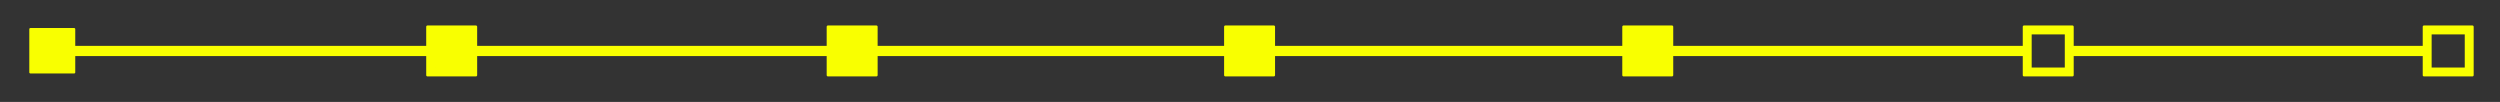 <?xml version="1.0" encoding="UTF-8" standalone="no"?>
<!-- Created with Inkscape (http://www.inkscape.org/) -->

<svg
   version="1.1"
   id="svg67722"
   width="490.667"
   height="20"
   viewBox="0 0 490.667 20"
   sodipodi:docname="7doc_banner_5th.svg"
   inkscape:version="1.2 (dc2aedaf03, 2022-05-15)"
   xmlns:inkscape="http://www.inkscape.org/namespaces/inkscape"
   xmlns:sodipodi="http://sodipodi.sourceforge.net/DTD/sodipodi-0.dtd"
   xmlns="http://www.w3.org/2000/svg"
   xmlns:svg="http://www.w3.org/2000/svg">
  <rect x="0" y="0" width="490.667" height="20" fill="#333333" stroke="none"/>
  <defs
     id="defs67726" />
  <sodipodi:namedview
     id="namedview67724"
     pagecolor="#ffffff"
     bordercolor="#000000"
     borderopacity="0.25"
     inkscape:showpageshadow="2"
     inkscape:pageopacity="0.0"
     inkscape:pagecheckerboard="0"
     inkscape:deskcolor="#d1d1d1"
     showgrid="false"
     inkscape:zoom="28.537742"
     inkscape:cx="324.62274"
     inkscape:cy="8.6902462"
     inkscape:window-width="1366"
     inkscape:window-height="705"
     inkscape:window-x="-8"
     inkscape:window-y="-8"
     inkscape:window-maximized="1"
     inkscape:current-layer="g67728" />
  <g
     inkscape:groupmode="layer"
     inkscape:label="Image"
     id="g67728">
    <path
       id="rect68350"
       style="fill:#f9ff00;fill-opacity:1;stroke-width:9.052"
       d="M 83.896,5 C 83.761,5 83.65,5.11 83.65,5.246 V 9 H 14.77 V 5.719 C 14.77,5.598 14.672,5.5 14.551,5.5 H 5.969 C 5.848,5.5 5.75,5.598 5.75,5.719 v 8.482 c 0,0.121 0.098,0.219 0.219,0.219 h 8.582 c 0.121,0 0.219,-0.098 0.219,-0.219 V 11 h 68.881 v 3.754 c 0,0.136 0.11,0.246 0.246,0.246 h 9.508 c 0.136,0 0.246,-0.11 0.246,-0.246 V 11 H 162.25 v 3.754 C 162.25,14.89 162.36,15 162.496,15 h 9.508 c 0.136,0 0.246,-0.11 0.246,-0.246 V 11 h 68 v 3.754 C 240.25,14.89 240.36,15 240.496,15 h 9.508 c 0.136,0 0.246,-0.11 0.246,-0.246 V 11 h 68.15 v 3.754 c 0,0.136 0.11,0.246 0.246,0.246 h 9.508 c 0.136,0 0.246,-0.11 0.246,-0.246 V 11 H 397 v 3.754 C 397,14.89 397.11,15 397.246,15 h 9.508 C 406.89,15 407,14.89 407,14.754 V 11 h 68.5 v 3.754 C 475.5,14.89 475.61,15 475.746,15 h 9.508 C 485.39,15 485.5,14.89 485.5,14.754 V 5.246 C 485.5,5.11 485.39,5 485.254,5 h -9.508 C 475.61,5 475.5,5.11 475.5,5.246 V 9 H 407 V 5.246 C 407,5.11 406.89,5 406.754,5 h -9.508 C 397.11,5 397,5.11 397,5.246 V 9 H 328.4 V 5.246 C 328.4,5.11 328.29,5 328.154,5 h -9.508 c -0.136,0 -0.246,0.11 -0.246,0.246 V 9 H 250.25 V 5.246 C 250.25,5.11 250.14,5 250.004,5 h -9.508 C 240.36,5 240.25,5.11 240.25,5.246 V 9 h -68 V 5.246 C 172.25,5.11 172.14,5 172.004,5 h -9.508 C 162.36,5 162.25,5.11 162.25,5.246 V 9 H 93.65 V 5.246 C 93.65,5.11 93.54,5 93.404,5 Z m 1.504,1.75 h 6.5 v 6.5 h -6.5 z M 164,6.75 h 6.5 v 6.5 H 164 Z m 78,0 h 6.5 v 6.5 H 242 Z m 78.15,0 h 6.5 v 6.5 h -6.5 z m 78.6,0 h 6.5 v 6.5 h -6.5 z m 78.5,0 h 6.5 v 6.5 h -6.5 z" />
    <path
       style="fill:#f9ff00;fill-opacity:1;stroke-width:0.099"
       d="M 85.434,10.01 V 6.839 h 3.221 3.221 v 3.172 3.172 h -3.221 -3.221 z"
       id="path73962" />
    <path
       style="fill:#f9ff00;fill-opacity:1"
       id="path74015"
       d="m 86.101,9.204 c -0.019,0.05 -0.026,0.104 -0.043,0.154 -0.019,0.059 -0.077,0.183 -0.099,0.238 -0.058,0.141 -0.06,0.153 -0.111,0.298 -0.048,0.126 -0.09,0.254 -0.13,0.382 -0.017,0.053 -0.044,0.13 -0.053,0.186 -0.005,0.031 -0.005,0.064 -0.008,0.095 -5.63e-4,0.1 -0.024,0.198 -0.033,0.297 -0.007,0.08 0.006,0.017 -0.007,0.072 -0.009,0.022 -0.002,0.046 -0.008,0.069 -0.024,0.097 -0.116,0.171 -0.185,0.235 -0.106,0.085 -0.228,0.146 -0.348,0.207 -0.026,0.013 -0.055,0.023 -0.078,0.04 -0.03,0.022 -0.054,0.052 -0.08,0.079 -0.117,0.154 -0.206,0.328 -0.285,0.503 -0.036,0.09 -0.064,0.189 -0.068,0.287 -0.002,0.044 0.008,0.101 0.014,0.145 0.289,1.273 0.007,0.114 3.215,1.923 0.004,0.003 0.14,-0.016 0.143,-0.017 0.047,-0.005 0.104,-0.006 0.151,-0.008 0.131,0.004 0.26,0.01 0.39,-0.005 0.049,-0.006 0.099,0.003 0.148,-0.002 0.027,-0.003 0.052,-0.012 0.079,-0.015 0.033,-0.004 0.068,-8.71e-4 0.101,-0.005 0.086,-0.011 0.17,-0.033 0.256,-0.049 0.369,-0.072 0.725,-0.191 1.089,-0.283 0.378,-0.096 -0.014,0.007 0.342,-0.095 0.047,-0.014 0.096,-0.023 0.142,-0.038 0.111,-0.035 0.218,-0.087 0.326,-0.133 0.133,-0.074 0.251,-0.17 0.381,-0.249 0.269,-0.165 -0.052,0.047 0.218,-0.134 0.118,-0.087 0.239,-0.172 0.344,-0.275 0.075,-0.073 0.16,-0.177 0.231,-0.254 0.038,-0.041 0.079,-0.081 0.118,-0.122 0,0 -2.955,-1.792 -2.955,-1.792 v 0 c -0.033,0.039 -0.063,0.08 -0.098,0.116 -0.17,0.173 -0.386,0.298 -0.595,0.417 -0.038,0.021 -0.075,0.041 -0.113,0.062 -0.035,0.021 -0.07,0.044 -0.106,0.064 -0.134,0.074 -0.277,0.128 -0.413,0.199 -0.182,0.106 0.032,-0.017 -0.174,0.094 -0.149,0.08 -0.291,0.173 -0.456,0.221 -0.055,0.019 -0.109,0.041 -0.165,0.057 -0.144,0.041 -0.247,0.056 -0.396,0.078 -0.099,0.014 -0.268,0.036 -0.369,0.041 -0.058,0.003 -0.117,0.002 -0.175,0.003 -0.338,-0.011 0.01,0.004 -0.312,-0.02 -0.038,-0.003 -0.077,-0.002 -0.115,-0.005 -0.04,-0.003 -0.08,-0.011 -0.12,-0.014 -0.05,-0.004 -0.1,0.004 -0.15,-2.53e-4 -0.125,-0.01 -0.25,-0.008 -0.375,-0.011 -0.071,-0.011 -0.139,-0.02 -0.201,-0.06 -0.017,-0.011 -0.062,-0.048 -0.045,-0.038 3.126,1.812 4.255,1.517 3.043,1.82 -0.011,-0.002 -0.105,-0.021 -0.113,-0.028 -0.032,-0.027 -0.006,-0.093 -0.014,-0.127 0.012,-0.13 0.05,-0.26 0.156,-0.345 0.15,-0.112 0.299,-0.227 0.444,-0.345 0.133,-0.099 0.319,-0.244 0.402,-0.391 0.012,-0.021 0.017,-0.045 0.026,-0.068 0.007,-0.041 0.02,-0.102 0.019,-0.145 -0.002,-0.095 -0.037,-0.203 -0.024,-0.301 0.006,-0.21 -0.025,-0.419 0.043,-0.624 0.051,-0.129 0.091,-0.215 0.187,-0.318 0.023,-0.025 0.046,-0.051 0.074,-0.069 0.037,-0.024 0.087,-0.021 0.124,-0.046 0,0 -3.182,-1.95 -3.182,-1.95 z" />
    <path
       style="fill:#f9ff00;fill-opacity:1"
       id="path74017"
       d="m 92.069,14.363 c 0.025,-0.059 0.047,-0.119 0.075,-0.177 0.029,-0.059 0.067,-0.114 0.095,-0.174 0.034,-0.074 0.189,-0.474 0.214,-0.534 0.097,-0.234 0.135,-0.31 0.24,-0.535 0.069,-0.22 0.173,-0.424 0.243,-0.643 0.016,-0.051 0.034,-0.101 0.044,-0.153 0.025,-0.123 0.017,-0.181 0.014,-0.305 -0.046,-0.283 -0.066,-0.568 -0.056,-0.855 0.022,-0.248 -0.006,-0.495 -0.045,-0.74 -0.004,-0.059 -0.005,-0.118 -0.011,-0.177 -0.023,-0.229 -0.039,-0.216 -0.047,-0.452 -0.002,-0.073 0.002,-0.146 0.004,-0.219 0.016,-0.657 -0.001,0.233 0.01,-0.417 0.027,-0.274 0.059,-0.546 0.095,-0.819 1.82e-4,-0.169 0.018,-0.338 0.029,-0.507 -0.002,-0.096 -0.003,-0.049 0.002,-0.141 0,0 -3.243,-1.653 -3.243,-1.653 v 0 c 0.005,0.095 0.004,0.047 0.002,0.143 0.011,0.179 0.029,0.357 0.029,0.537 0.035,0.305 0.067,0.61 0.094,0.915 0.011,0.669 -0.005,-0.255 0.01,0.428 0.002,0.074 0.006,0.148 0.003,0.222 -0.009,0.238 -0.022,0.18 -0.048,0.404 -0.006,0.055 -0.008,0.111 -0.011,0.166 -0.044,0.24 -0.064,0.482 -0.024,0.724 0.036,0.293 0.067,0.586 0.083,0.88 0.052,0.364 0.116,0.732 -1.96e-4,1.092 -0.026,0.085 -0.044,0.172 -0.077,0.255 -0.101,0.257 -0.237,0.447 -0.476,0.591 -0.049,0.029 -0.099,0.064 -0.156,0.07 -0.043,0.005 -0.083,-0.024 -0.125,-0.037 0,0 3.03,2.111 3.03,2.111 z" />
    <path
       style="fill:#f9ff00;fill-opacity:1"
       id="path74019"
       d="m 90.219,5.274 c -0.015,0.043 -0.021,0.09 -0.046,0.128 -0.034,0.051 -0.082,0.092 -0.127,0.134 -0.105,0.101 -0.259,0.234 -0.382,0.309 -0.166,0.1 -0.302,0.142 -0.481,0.208 -0.282,0.083 -0.565,0.171 -0.859,0.186 -0.146,0.003 -0.291,-0.011 -0.436,-0.019 -0.069,-0.005 -0.137,-0.02 -0.205,-0.026 -0.024,-0.002 -0.123,-0.003 -0.147,-0.008 -0.021,-0.005 -0.039,-0.016 -0.059,-0.024 -0.068,-0.016 -0.132,-0.052 -0.202,-0.063 -0.079,-0.013 -0.168,-0.005 -0.248,-0.005 -0.199,0.003 -0.397,0.001 -0.596,0.005 -0.134,-0.007 -0.268,-0.002 -0.402,0.004 -0.037,0.002 -0.074,-6.656e-4 -0.11,0.003 -0.041,0.004 -0.081,0.013 -0.122,0.02 -0.125,0.027 -0.248,0.06 -0.373,0.087 -0.052,0.011 -0.163,0.027 -0.215,0.047 -0.034,0.013 -0.065,0.035 -0.098,0.052 -0.091,0.072 -0.192,0.136 -0.271,0.223 -0.085,0.093 -0.143,0.208 -0.206,0.316 -0.087,0.136 -0.173,0.274 -0.236,0.423 -0.015,0.036 -0.035,0.071 -0.044,0.109 -0.012,0.048 -0.013,0.098 -0.019,0.147 -0.002,0.054 -0.003,0.109 -0.006,0.163 -0.008,0.124 -0.02,0.175 -0.023,0.299 -0.001,0.055 0.003,0.109 0.003,0.164 0.003,0.558 -0.007,-0.227 5.35e-4,0.291 0.029,0.246 0.105,0.483 0.152,0.726 0.022,0.112 0.045,0.267 0.062,0.381 0.033,0.167 0.052,0.336 0.078,0.503 0.007,0.047 0.018,0.094 0.024,0.142 0.01,0.076 0.013,0.152 0.02,0.228 0.008,0.172 0.018,0.344 0.019,0.515 0.008,0.13 0.014,0.267 -0.016,0.395 -0.008,0.032 -0.019,0.064 -0.028,0.096 0,0 3.339,1.555 3.339,1.555 v 0 c -0.021,0.002 -0.046,0.02 -0.062,0.006 -0.017,-0.016 -0.006,-0.047 -0.008,-0.07 -0.012,-0.116 -0.02,-0.232 -0.008,-0.348 -0.005,-0.2 -0.007,-0.4 -0.058,-0.595 -0.071,-0.317 -0.182,-0.623 -0.246,-0.942 -0.03,-0.138 -0.056,-0.241 -0.076,-0.38 -0.032,-0.215 -0.034,-0.432 -0.062,-0.647 -0.006,-0.042 -0.034,-0.237 -0.036,-0.279 -0.002,-0.047 0.002,-0.094 0.003,-0.141 0.004,-0.132 0.002,-0.267 0.043,-0.394 0.01,-0.031 0.02,-0.062 0.03,-0.092 0.007,-0.03 0.013,-0.06 0.022,-0.09 0.043,-0.133 0.116,-0.255 0.188,-0.374 0.108,-0.141 0.23,-0.283 0.407,-0.334 0.083,-0.021 0.161,-0.054 0.243,-0.076 0.111,-0.031 0.227,-0.043 0.342,-0.041 0.212,0.006 0.425,0.018 0.637,0.01 0.2,0.006 0.401,0.006 0.598,0.041 0.155,0.033 0.303,0.097 0.463,0.105 0.155,-5.078e-4 0.308,0.022 0.463,0.021 0.044,-0.003 0.088,-0.003 0.131,-0.008 0.105,-0.013 0.208,-0.044 0.309,-0.073 0.241,-0.108 0.449,-0.269 0.665,-0.419 0.146,-0.105 0.246,-0.185 0.409,-0.27 0.09,-0.047 0.184,-0.084 0.277,-0.124 0.053,-0.023 0.388,-0.162 0.463,-0.181 0.068,-0.017 0.138,-0.019 0.208,-0.029 0,0 -3.086,-1.985 -3.086,-1.985 z" />
    <path
       style="fill:#f9ff00;fill-opacity:1"
       id="path74756"
       d="m 167.304,5.971 c 0.012,0.008 0.03,0.01 0.036,0.024 0.011,0.026 0.009,0.056 0.008,0.084 -0.001,0.157 -0.084,0.31 -0.149,0.449 -0.062,0.101 -0.117,0.208 -0.183,0.306 -0.018,0.027 -0.04,0.052 -0.059,0.079 -0.044,0.06 -0.076,0.108 -0.118,0.169 -0.096,0.138 -0.224,0.252 -0.369,0.336 -0.124,0.075 -0.271,0.082 -0.412,0.071 -0.025,-0.013 -0.048,-0.027 -0.074,-0.038 -0.148,-0.061 -0.053,-1.864e-4 -0.193,-0.087 -0.033,-0.02 -0.129,-0.083 -0.095,-0.064 3.35,1.904 3.924,2.214 2.858,1.636 -0.061,-0.043 -0.123,-0.089 -0.189,-0.123 -0.017,-0.009 -0.035,-0.013 -0.052,-0.021 -0.033,-0.016 -0.053,-0.031 -0.083,-0.051 -0.012,-0.009 -0.034,-0.012 -0.037,-0.027 -0.006,-0.028 3.6e-4,-0.06 0.013,-0.086 0.078,-0.168 0.265,-0.237 0.424,-0.296 0.034,-0.014 0.073,-0.02 0.103,-0.042 1.009,-0.753 -3.048,-2 -3.098,-2.027 -0.034,-0.019 -0.043,0.064 -0.071,0.091 -0.077,0.075 -0.183,0.13 -0.273,0.185 -0.221,0.097 -0.452,0.165 -0.65,0.308 -0.101,0.073 -0.119,0.1 -0.202,0.187 -0.024,0.042 -0.059,0.078 -0.072,0.125 -0.018,0.064 -0.072,0.162 -0.016,0.198 1.035,0.654 2.116,1.236 3.196,1.812 0.044,0.024 0.1,-0.015 0.148,-0.027 0.162,-0.04 0.235,-0.074 0.395,-0.136 0.221,-0.076 0.443,-0.149 0.666,-0.221 0.087,-0.028 0.248,-0.074 0.33,-0.124 0.043,-0.026 0.078,-0.064 0.117,-0.096 0.03,-0.036 0.069,-0.066 0.091,-0.107 0.067,-0.126 0.069,-0.22 0.013,-0.355 -0.019,-0.047 -0.048,-0.096 -0.091,-0.122 -3.061,-1.815 -1.946,-1.707 -3.314,-1.809 -0.139,0.002 -0.277,4.44e-5 -0.415,0.018 -0.08,0.01 -0.158,0.029 -0.237,0.044 -0.082,0.015 -0.165,0.024 -0.246,0.044 -0.147,0.035 -0.314,0.1 -0.456,0.152 -0.27,0.14 -0.584,0.294 -0.638,0.631 -0.009,0.053 4.1e-4,0.106 6.1e-4,0.16 0.015,0.046 0.025,0.095 0.046,0.139 0.017,0.036 0.032,0.08 0.066,0.1 1.049,0.608 2.097,1.217 3.172,1.777 0.043,0.023 0.095,-0.028 0.138,-0.051 0.12,-0.065 0.152,-0.115 0.242,-0.213 0.11,-0.13 0.162,-0.278 0.106,-0.447 -0.014,-0.043 -0.032,-0.092 -0.071,-0.115 -3.15,-1.831 -2.047,-2.203 -3.338,-1.713 -0.054,0.017 -0.111,0.027 -0.163,0.051 -0.231,0.107 -0.457,0.328 -0.584,0.546 -0.033,0.056 -0.056,0.117 -0.084,0.175 -0.011,0.073 -0.036,0.145 -0.035,0.218 0.002,0.144 0.064,0.395 0.198,0.48 0.992,0.629 2.006,1.223 3.038,1.785 0.093,0.05 0.209,0.026 0.314,0.039 0.119,0.014 0.237,0.027 0.356,0.041 0.383,0.01 0.793,0.038 1.148,-0.133 0.056,-0.027 0.111,-0.056 0.158,-0.096 0.043,-0.036 0.072,-0.085 0.109,-0.127 0.273,-1.406 0.123,-0.28 -3.097,-2.118 -0.041,-0.024 -0.094,0.019 -0.138,0.038 -0.062,0.027 -0.119,0.064 -0.177,0.099 -0.147,0.089 -0.262,0.173 -0.403,0.272 -0.201,0.138 -0.388,0.302 -0.507,0.518 -0.102,0.184 -0.154,0.395 -0.201,0.598 0.002,0.066 -6.9e-4,0.131 0.006,0.197 0.144,1.384 2.56,1.878 3.261,2.223 0.074,0.036 0.11,-0.123 0.165,-0.184 0.035,-0.185 0.096,-0.364 0.14,-0.547 0.045,-0.192 0.08,-0.398 0.117,-0.591 0.076,-0.391 0.033,-0.128 0.087,-0.498 0.025,-0.267 0.043,-0.558 -0.06,-0.813 -0.013,-0.031 -0.031,-0.06 -0.046,-0.09 -1.073,-0.566 -2.125,-1.175 -3.22,-1.698 -0.05,-0.024 -0.094,0.06 -0.139,0.093 -0.047,0.034 -0.09,0.071 -0.136,0.107 -0.127,0.099 -0.256,0.196 -0.382,0.297 -0.024,0.026 -0.181,0.198 -0.204,0.23 -0.03,0.043 -0.05,0.091 -0.076,0.137 -0.044,0.08 -0.096,0.156 -0.134,0.24 -0.02,0.044 -0.033,0.091 -0.049,0.136 -0.029,0.185 -0.111,0.353 -0.181,0.525 -0.042,0.104 -0.044,0.118 -0.075,0.225 -0.018,0.138 -0.027,0.279 -0.049,0.417 -0.021,0.135 -0.061,0.268 -0.091,0.401 -0.051,0.173 -0.086,0.35 -0.089,0.53 0.002,0.03 0.005,0.061 0.006,0.091 2.7e-4,0.014 -0.005,0.148 -0.005,0.164 -5.5e-4,0.086 0.005,0.171 0.005,0.257 0.006,0.182 -5.3e-4,0.363 0.009,0.544 -0.011,0.093 3.5e-4,0.186 8.9e-4,0.278 4.7e-4,0.081 -0.012,0.162 -0.018,0.242 -0.014,0.127 -0.008,0.256 -0.015,0.384 -0.012,0.094 -0.011,0.189 -0.015,0.283 0.003,0.033 -0.008,0.065 -0.008,0.098 -1e-5,0.018 0.01,0.073 0.012,0.093 0.003,0.039 0.004,0.078 0.008,0.117 0.015,0.056 0.006,0.03 0.026,0.078 0,0 3.349,1.566 3.349,1.566 v 0 c -0.017,-0.056 -0.007,-0.03 -0.031,-0.079 -0.057,-0.053 -0.03,-0.067 -0.051,-0.13 -0.023,-0.07 -0.012,0.037 -0.016,-0.067 -0.004,-0.1 -0.003,-0.199 -0.015,-0.298 -0.007,-0.133 -0.001,-0.266 -0.015,-0.399 -0.006,-0.086 -0.018,-0.174 -0.018,-0.26 5.4e-4,-0.092 0.012,-0.185 8.2e-4,-0.278 0.01,-0.179 0.002,-0.357 0.008,-0.536 -3.2e-4,-0.084 0.005,-0.168 0.004,-0.252 -2.3e-4,-0.023 -0.005,-0.143 -0.005,-0.166 7.9e-4,-0.027 0.005,-0.054 0.007,-0.081 0.002,-0.179 -0.018,-0.357 -0.018,-0.536 0.004,-0.073 0.01,-0.189 0.019,-0.26 0.023,-0.178 0.085,-0.346 0.139,-0.517 0.034,-0.247 0.088,-0.493 0.19,-0.722 0.047,-0.109 0.084,-0.226 0.143,-0.329 0.019,-0.034 0.043,-0.064 0.065,-0.096 0.087,-0.129 0.034,-0.065 0.149,-0.18 0.1,-0.094 0.198,-0.188 0.328,-0.239 0.04,-0.016 0.083,-0.029 0.126,-0.032 0.038,-0.002 0.075,0.011 0.112,0.017 -0.999,-0.566 -1.999,-1.131 -2.998,-1.697 0.097,0.012 0.142,0.005 0.226,0.067 0.194,0.143 0.241,0.413 0.285,0.631 0.03,0.365 0.05,0.647 -0.139,0.98 -0.036,0.063 -0.07,0.13 -0.125,0.177 -0.037,0.031 -0.091,0.03 -0.137,0.045 -0.236,-1.212 -0.042,-0.111 2.964,1.68 0.036,0.022 -0.08,-0.029 -0.115,-0.053 -0.114,-0.08 -0.181,-0.209 -0.231,-0.335 -0.017,-0.138 -0.034,-0.181 -0.004,-0.323 0.036,-0.171 0.137,-0.332 0.265,-0.45 0.05,-0.045 0.107,-0.081 0.161,-0.121 0.222,-0.091 0.365,-0.168 0.604,-0.056 0.048,0.022 0.172,0.121 0.127,0.094 -3.021,-1.825 -3.914,-1.145 -2.846,-1.893 0.049,0.023 0.089,0.021 0.026,0.093 -0.027,0.03 -0.063,0.052 -0.099,0.071 -0.199,0.109 -0.417,0.122 -0.64,0.102 -0.111,-0.024 -0.226,-0.036 -0.334,-0.071 -0.123,-0.041 -0.466,-0.226 -0.356,-0.157 0.83,0.516 1.679,1 2.518,1.501 0.047,0.028 -0.1,-0.046 -0.142,-0.082 -0.033,-0.028 -0.059,-0.065 -0.075,-0.104 -0.014,-0.035 -0.009,-0.076 -0.013,-0.114 0.035,-0.105 0.039,-0.151 0.113,-0.237 0.135,-0.158 0.329,-0.195 0.527,-0.184 1.198,0.483 -0.071,-0.021 -2.803,-1.649 -0.026,-0.015 0.06,0.008 0.09,0.006 0.028,-0.002 0.055,-0.011 0.083,-0.018 0.021,-0.005 0.042,-0.023 0.064,-0.018 0.011,0.003 -0.001,0.022 -0.002,0.034 -0.038,0.019 -0.034,0.026 -0.084,1.211e-4 -0.025,-0.012 -0.092,-0.06 -0.068,-0.047 1.9,1.089 4.151,1.958 2.782,1.681 -0.035,-0.015 -0.102,-0.032 -0.114,-0.081 -0.021,-0.085 0.107,-0.218 0.16,-0.262 0.04,-0.033 0.086,-0.057 0.13,-0.086 0.059,-0.024 0.116,-0.052 0.176,-0.071 0.372,-0.114 0.734,-0.096 1.102,0.022 1.198,0.552 0.028,0.02 -2.673,-1.587 -0.028,-0.017 0.062,0.028 0.095,0.028 0.003,-8.2e-6 0.119,-0.048 0.143,-0.035 0.012,0.007 0.004,0.028 0.006,0.042 -0.195,0.25 -0.503,0.356 -0.805,0.411 -0.203,0.004 -0.257,0.02 -0.451,-0.029 -0.058,-0.015 -0.22,-0.093 -0.169,-0.062 0.979,0.591 1.995,1.123 2.956,1.744 0.041,0.027 -0.068,0.072 -0.111,0.095 -0.016,0.009 -0.037,-0.003 -0.056,-0.005 0.004,-0.019 0.003,-0.04 0.012,-0.058 0.085,-0.169 0.39,-0.298 0.55,-0.371 0.13,-0.031 0.263,-0.071 0.398,-0.071 0.049,1.242e-4 0.186,0.049 0.145,0.022 -1.028,-0.657 -2.101,-1.244 -3.116,-1.922 -0.04,-0.026 0.071,-0.07 0.116,-0.083 0.017,-0.005 -0.003,0.034 -0.004,0.051 -0.022,0.028 -0.042,0.058 -0.067,0.083 -0.082,0.081 -0.178,0.147 -0.263,0.226 -0.044,0.04 -0.084,0.084 -0.126,0.126 -0.182,0.183 -0.109,0.086 -0.229,0.299 -0.005,0.102 -0.012,0.209 0.048,0.299 0.051,0.078 0.155,0.136 0.232,0.182 1.04,0.811 0.196,0.16 3.234,1.87 0.035,0.02 0.077,0.026 0.117,0.036 0.128,0.033 0.258,0.053 0.39,0.038 0.21,-0.033 0.38,-0.087 0.546,-0.226 0.027,-0.022 0.057,-0.042 0.082,-0.066 0.043,-0.04 0.074,-0.09 0.11,-0.136 0.068,-0.086 0.132,-0.174 0.195,-0.264 0.045,-0.062 0.088,-0.119 0.127,-0.185 0.084,-0.14 0.145,-0.291 0.217,-0.438 0.043,-0.079 0.087,-0.157 0.13,-0.236 0.02,-0.037 0.036,-0.077 0.059,-0.113 0.056,-0.09 0.132,-0.167 0.195,-0.251 0,0 -3.33,-1.697 -3.33,-1.697 z" />
    <path
       style="fill:#f9ff00;fill-opacity:1"
       id="path74758"
       d="m 165.011,10.721 c 0.015,0.027 0.036,0.051 0.047,0.08 0.011,0.031 0.013,0.065 0.018,0.098 0.009,0.059 0.022,0.178 0.025,0.236 0.002,0.038 -0.003,0.076 -9.7e-4,0.114 0.002,0.041 0.01,0.081 0.015,0.122 0.037,0.144 0.03,0.293 0.045,0.44 0.005,0.052 0.016,0.103 0.022,0.154 0.002,0.025 0.001,0.05 0.005,0.074 0.01,0.064 0.032,0.134 0.047,0.197 0.021,0.09 0.039,0.182 0.059,0.272 0.008,0.035 0.018,0.069 0.023,0.104 0.005,0.035 0.003,0.07 0.005,0.104 0.004,0.07 0.013,0.145 0.012,0.215 -8.7e-4,0.069 -0.009,0.122 -0.018,0.189 -0.008,0.066 -0.024,0.131 -0.033,0.197 -0.191,1.353 3.378,0.342 3.715,0.362 0.01,-0.187 -0.041,-0.372 -0.04,-0.559 0.001,-0.237 0.039,-0.422 0.081,-0.657 0.08,-0.445 0.052,-0.305 0.17,-0.736 0.062,-0.362 0.122,-0.723 0.217,-1.077 0.027,-0.103 0.062,-0.203 0.088,-0.306 0.024,-0.097 0.039,-0.195 0.062,-0.293 0.021,-0.09 0.045,-0.18 0.067,-0.27 0.101,-0.315 0.128,-0.654 0.27,-0.957 0.016,-0.033 0.037,-0.064 0.055,-0.096 1.091,0.693 0.161,0.08 -3.488,0.169 -0.035,8.619e-4 0.068,-0.039 0.102,-0.029 0.053,0.016 0.099,0.057 0.134,0.101 0.118,0.144 0.136,0.275 0.186,0.449 0.087,0.284 0.125,0.353 0.15,0.658 0.016,0.197 -0.004,0.445 -0.019,0.642 -0.054,0.679 -2.5e-4,-0.109 -0.041,0.521 -0.05,0.338 -0.02,0.08 -0.035,0.407 -0.003,0.058 -0.011,0.116 -0.012,0.174 -0.004,0.154 0.011,0.308 0.024,0.46 0.036,0.218 0.073,0.437 0.13,0.651 0.039,0.085 0.04,0.214 0.101,0.288 0.013,0.015 0.032,0.024 0.048,0.036 0.067,0.054 0.131,0.128 0.156,0.212 0.01,0.033 -0.014,0.1 0.02,0.102 1.235,0.046 2.471,0.025 3.707,0.037 4.2e-4,-0.068 0.006,-0.136 0.001,-0.203 -0.004,-0.062 -0.018,-0.124 -0.027,-0.186 -0.012,-0.08 -0.022,-0.159 -0.035,-0.239 -0.046,-0.281 -0.082,-0.386 -0.086,-0.68 -0.001,-0.119 0.014,-0.237 0.021,-0.356 0.004,-0.143 0.013,-0.575 0.025,-0.718 0.009,-0.109 0.03,-0.217 0.042,-0.327 0.032,-0.284 0.055,-0.569 0.081,-0.854 0.033,-0.226 0.037,-0.455 0.071,-0.681 0.01,-0.067 0.026,-0.134 0.036,-0.201 0.011,-0.067 0.015,-0.135 0.028,-0.201 0.012,-0.064 0.031,-0.127 0.046,-0.191 0.017,-0.059 0.035,-0.118 0.05,-0.178 0.032,-0.119 0.049,-0.204 0.083,-0.321 0.036,-0.125 0.084,-0.246 0.125,-0.37 0.024,-0.096 0.041,-0.194 0.054,-0.292 0.003,-0.026 0.011,-0.052 0.009,-0.079 -0.005,-0.055 -0.038,-0.147 -0.055,-0.201 -0.043,-0.128 -0.108,-0.248 -0.158,-0.374 -0.019,-0.048 -0.033,-0.098 -0.05,-0.147 -0.026,-0.085 -0.056,-0.168 -0.087,-0.251 0,0 -3.665,0.181 -3.665,0.181 v 0 c 0.05,0.067 0.096,0.137 0.137,0.21 0.072,0.158 0.15,0.312 0.218,0.471 0.023,0.139 0.054,0.276 0.033,0.419 -5.7e-4,0.036 -0.003,0.194 -0.005,0.223 -0.013,0.217 -0.058,0.431 -0.067,0.649 -0.008,0.067 -0.015,0.135 -0.025,0.202 -0.01,0.072 -0.026,0.142 -0.033,0.214 -0.007,0.07 -0.005,0.141 -0.008,0.212 -0.008,0.234 -0.023,0.469 0.013,0.701 0.017,0.283 0.03,0.566 0.046,0.848 0.006,0.108 0.019,0.217 0.021,0.325 0.003,0.187 -0.021,0.53 -0.033,0.715 -0.004,0.117 0.002,0.235 -0.012,0.351 -0.03,0.247 -0.088,0.422 -0.187,0.646 -0.019,0.043 -0.126,0.283 -0.211,0.31 -0.029,0.009 -0.05,-0.034 -0.075,-0.051 1.212,0.023 2.425,0.033 3.637,0.069 0.022,6.5e-4 -0.034,0.042 -0.055,0.037 -0.023,-0.006 -0.028,-0.038 -0.038,-0.059 -0.012,-0.026 -0.018,-0.054 -0.029,-0.08 -0.097,-0.232 0.024,0.083 -0.062,-0.144 -0.007,-0.017 -0.011,-0.036 -0.022,-0.051 -0.006,-0.007 -0.019,-0.004 -0.027,-0.009 -0.012,-0.008 -0.02,-0.022 -0.031,-0.031 -0.011,-0.009 -0.026,-0.012 -0.036,-0.022 -0.037,-0.034 -0.048,-0.068 -0.07,-0.113 -0.113,-0.171 -0.203,-0.356 -0.253,-0.555 -0.045,-0.195 -0.092,-0.4 -0.123,-0.597 -0.01,-0.064 -0.013,-0.129 -0.025,-0.192 -0.012,-0.07 -0.031,-0.14 -0.046,-0.21 -0.055,-0.389 -0.14,-0.778 -0.154,-1.172 -0.004,-0.12 3.5e-4,-0.24 0.006,-0.359 0.006,-0.112 0.019,-0.223 0.029,-0.334 -0.006,-0.09 -0.015,-0.18 -0.018,-0.27 -0.002,-0.085 0.001,-0.169 0.002,-0.254 7.8e-4,-0.075 0.009,-0.151 0.003,-0.226 -0.005,-0.063 0.027,-0.185 -0.037,-0.187 -3.742,-0.107 -3.695,-1.144 -3.693,0.225 0.011,0.209 0.023,0.418 0.015,0.628 -0.003,0.074 -0.012,0.147 -0.014,0.22 -0.002,0.078 -3.1e-4,0.156 -4.7e-4,0.235 -0.059,0.959 0.035,-0.477 -0.053,0.56 -0.009,0.101 -0.006,0.203 -0.014,0.304 -0.028,0.359 -0.091,0.714 -0.177,1.063 -0.021,0.117 -0.035,0.237 -0.065,0.352 -0.08,0.309 -0.249,0.731 -0.445,0.987 -0.055,0.072 -0.105,0.165 -0.192,0.193 -0.053,0.018 -0.098,-0.054 -0.147,-0.081 1.222,0.078 2.443,0.154 3.665,0.233 0.006,4.12e-4 -0.014,0.006 -0.019,0.002 -0.009,-0.006 -0.012,-0.018 -0.015,-0.028 -0.019,-0.065 -0.016,-0.137 -0.035,-0.202 -0.011,-0.069 -0.021,-0.126 -0.025,-0.196 -0.005,-0.076 -0.002,-0.153 -0.007,-0.23 -0.002,-0.038 -0.01,-0.075 -0.011,-0.113 -0.002,-0.04 4.3e-4,-0.08 6.4e-4,-0.12 -0.015,-0.182 -0.062,-0.358 -0.076,-0.54 -0.003,-0.021 -0.024,-0.161 -0.03,-0.18 -0.008,-0.029 -0.022,-0.056 -0.032,-0.084 -0.037,-0.101 -0.071,-0.203 -0.07,-0.313 -0.002,-0.036 -0.002,-0.073 -0.005,-0.109 -0.003,-0.036 -0.011,-0.072 -0.013,-0.108 -0.004,-0.08 0.004,-0.144 0.016,-0.223 0.005,-0.033 0.007,-0.067 0.018,-0.098 0.011,-0.029 0.031,-0.053 0.047,-0.08 0,0 -3.712,0 -3.712,0 z" />
    <path
       style="fill:#f9ff00;fill-opacity:1"
       id="path74760"
       d="m 167.45,8.173 c 0.026,0.003 0.054,-0.003 0.079,0.008 0.142,0.063 0.195,0.132 0.282,0.263 0.069,0.105 0.193,0.353 0.233,0.464 0.033,0.091 0.051,0.186 0.077,0.279 0.08,0.37 0.066,0.744 0.026,1.117 -0.008,0.08 -0.014,0.16 -0.027,0.239 -0.011,0.07 -0.03,0.139 -0.045,0.209 -0.067,0.217 -0.136,0.433 -0.214,0.646 -0.018,0.05 -0.032,0.102 -0.053,0.151 -0.022,0.051 -0.049,0.099 -0.074,0.149 -0.178,0.258 -0.419,0.458 -0.707,0.583 -0.07,0.03 -0.143,0.054 -0.214,0.081 -0.298,0.097 -0.608,0.158 -0.921,0.178 -0.07,0.004 -0.281,0.006 -0.211,0.005 1.052,-0.004 2.103,-0.011 3.155,-0.017 -0.147,-0.01 -0.299,-0.013 -0.445,-0.043 -0.17,-0.035 -0.328,-0.114 -0.483,-0.189 -0.195,-0.125 -0.397,-0.268 -0.527,-0.466 -0.078,-0.119 -0.233,-0.514 -0.262,-0.634 -0.032,-0.128 -0.037,-0.261 -0.055,-0.391 0.002,-0.346 -0.011,-0.419 0.04,-0.758 0.017,-0.115 0.044,-0.229 0.068,-0.343 0.023,-0.109 0.044,-0.219 0.074,-0.327 0.067,-0.239 0.113,-0.327 0.208,-0.548 0.084,-0.189 0.182,-0.37 0.226,-0.573 0.039,-0.177 0.041,-0.355 0.042,-0.535 -0.006,-0.355 -0.104,-0.613 -0.286,-0.911 -0.029,-0.036 -0.055,-0.075 -0.086,-0.109 -0.873,-0.953 -3.634,-0.13 -3.836,-0.117 -0.07,0.005 -0.061,0.126 -0.081,0.193 -0.023,0.08 -0.032,0.163 -0.047,0.245 -0.022,0.535 -0.003,0.15 -0.041,0.731 -0.009,0.145 -0.011,0.292 -0.027,0.437 -0.016,0.14 -0.051,0.277 -0.07,0.417 -0.019,0.14 -0.064,0.658 -0.077,0.805 -0.044,0.305 -0.065,0.612 -0.075,0.92 -0.005,0.15 -0.014,0.301 0.008,0.451 0.011,0.077 0.035,0.151 0.052,0.227 0.013,0.208 0.053,0.413 0.105,0.614 0.019,0.073 0.043,0.144 0.06,0.217 0.031,0.129 0.052,0.261 0.079,0.391 0.018,0.062 0.035,0.124 0.053,0.186 0.016,0.055 0.029,0.11 0.047,0.164 0.061,0.183 0.15,0.355 0.252,0.518 0.104,0.148 0.246,0.349 0.452,0.352 1.202,0.016 2.403,-0.009 3.605,-0.013 0.254,-0.085 0.065,-0.012 0.334,-0.147 0.068,-0.034 0.14,-0.063 0.207,-0.098 0.127,-0.066 0.298,-0.171 0.413,-0.256 0.067,-0.05 0.129,-0.106 0.194,-0.159 0.06,-0.059 0.127,-0.111 0.181,-0.176 0.076,-0.092 0.238,-0.369 0.295,-0.47 0.083,-0.147 0.185,-0.334 0.248,-0.492 0.032,-0.079 0.054,-0.162 0.082,-0.243 0.011,-0.085 0.034,-0.169 0.032,-0.255 -0.006,-0.258 -0.162,-0.7 -0.353,-0.882 -0.058,-0.055 -0.13,-0.092 -0.195,-0.137 -1.32,-0.338 -0.86,-0.244 -3.749,0.089 -0.107,0.012 -0.111,0.185 -0.168,0.277 -0.119,0.195 -0.261,0.416 -0.365,0.62 -0.055,0.108 -0.1,0.22 -0.151,0.33 -0.11,0.278 -0.213,0.565 -0.262,0.862 -0.011,0.07 -0.025,0.142 -0.02,0.213 0.013,0.184 0.058,0.217 0.15,0.362 0.068,0.043 0.131,0.095 0.205,0.128 0.092,0.041 0.355,0.101 0.464,0.102 1.174,0.01 2.349,0.018 3.523,-3.72e-4 0.073,-0.001 0.145,-0.029 0.212,-0.058 0.072,-0.031 0.134,-0.081 0.202,-0.122 0.053,-0.076 0.119,-0.145 0.16,-0.228 0.053,-0.107 0.077,-0.226 0.12,-0.337 0.047,-0.119 0.111,-0.232 0.151,-0.354 0.044,-0.135 0.067,-0.276 0.101,-0.414 0.132,-0.538 0.062,-0.285 0.218,-0.789 0.032,-0.107 0.065,-0.215 0.097,-0.322 0,0 -3.14,-0.042 -3.14,-0.042 v 0 c 0.004,0.102 0.008,0.204 0.012,0.306 -0.009,0.119 -0.006,0.24 -0.026,0.357 -0.053,0.313 -0.127,0.481 -0.28,0.758 -0.06,0.108 -0.117,0.22 -0.197,0.313 -0.199,0.231 -0.284,0.242 -0.534,0.359 -0.067,0.015 -0.133,0.036 -0.201,0.045 -0.069,0.01 -0.278,0.011 -0.208,0.012 1.033,0.008 2.066,0.005 3.1,0.011 0.07,4.41e-4 -0.139,0.007 -0.209,0.007 -0.057,4.17e-4 -0.115,-0.001 -0.172,-0.004 -0.043,-0.002 -0.085,-0.008 -0.128,-0.012 -0.075,-0.029 -0.164,-0.05 -0.216,-0.122 -0.033,-0.046 -0.051,-0.102 -0.067,-0.157 -0.072,-0.25 -0.041,-0.5 0.034,-0.744 0.043,-0.098 0.078,-0.199 0.129,-0.293 0.103,-0.188 0.257,-0.399 0.435,-0.524 0.09,-0.063 0.409,-0.136 0.299,-0.142 -2.687,-0.159 -4.07,0.288 -2.876,-0.08 0.058,9.39e-4 0.118,-0.014 0.174,0.003 0.058,0.018 0.105,0.06 0.151,0.099 0.149,0.123 0.232,0.291 0.249,0.483 0.005,0.062 -0.004,0.125 -0.005,0.188 -0.059,0.235 -0.113,0.431 -0.249,0.639 -0.139,0.214 -0.331,0.377 -0.531,0.53 -0.064,0.042 -0.127,0.088 -0.193,0.127 -0.187,0.111 -0.435,0.222 -0.647,0.272 -0.184,0.044 -0.272,0.039 -0.454,0.047 1.098,0.002 2.196,-0.012 3.294,0.006 0.03,5.09e-4 -0.048,0.04 -0.077,0.048 -0.067,0.019 -0.174,-0.041 -0.227,-0.072 -0.03,-0.018 -0.058,-0.039 -0.087,-0.059 -0.03,-0.023 -0.061,-0.043 -0.089,-0.068 -0.19,-0.17 -0.311,-0.402 -0.407,-0.633 -0.023,-0.064 -0.113,-0.315 -0.13,-0.377 -0.028,-0.106 -0.055,-0.305 -0.077,-0.412 -0.014,-0.065 -0.032,-0.13 -0.049,-0.194 -0.018,-0.068 -0.037,-0.136 -0.055,-0.204 -0.009,-0.073 -0.014,-0.147 -0.027,-0.219 -0.012,-0.065 -0.095,-0.376 -0.108,-0.432 -0.071,-0.29 -0.134,-0.583 -0.169,-0.88 -0.014,-0.449 -0.022,-0.316 0.015,-0.776 0.011,-0.136 0.013,-0.273 0.038,-0.406 0.041,-0.214 0.162,-0.577 0.273,-0.771 0.056,-0.097 0.135,-0.178 0.203,-0.267 0.061,-0.048 0.115,-0.109 0.184,-0.145 0.043,-0.022 0.191,-0.022 0.143,-0.022 -1.137,-0.013 -2.275,0.005 -3.412,-0.014 -0.038,-6.253e-4 0.068,-0.039 0.105,-0.041 0.052,-0.003 0.157,0.055 0.199,0.075 0.071,0.06 0.119,0.095 0.174,0.171 0.107,0.148 0.145,0.327 0.174,0.504 0.002,0.049 0.008,0.098 0.007,0.148 -0.001,0.115 -0.018,0.199 -0.032,0.313 -0.025,0.21 -0.014,0.121 -0.026,0.343 -0.004,0.073 -0.009,0.145 -0.013,0.218 -0.016,0.222 -0.022,0.343 -0.051,0.57 -0.015,0.116 -0.041,0.231 -0.051,0.348 -0.011,0.12 -0.011,0.241 -0.013,0.361 -0.01,0.415 -0.005,0.378 0.009,0.8 0.004,0.139 0.01,0.278 0.012,0.417 0.002,0.135 -0.012,0.27 0.001,0.404 0.011,0.111 0.046,0.218 0.07,0.327 0.023,0.101 0.032,0.207 0.07,0.303 0.056,0.139 0.176,0.245 0.276,0.349 0.106,0.094 0.162,0.153 0.283,0.224 0.049,0.029 0.102,0.051 0.154,0.075 0.05,0.024 0.099,0.052 0.152,0.068 0.077,0.024 0.287,0.044 0.361,0.053 0.936,-0.002 2.87,0.249 4.145,-0.141 0.108,-0.033 0.348,-0.127 0.447,-0.165 0.169,-0.077 0.32,-0.138 0.475,-0.243 0.06,-0.041 0.112,-0.092 0.167,-0.14 0.174,-0.151 0.315,-0.284 0.41,-0.499 0.076,-0.136 0.13,-0.216 0.18,-0.363 0.018,-0.052 0.026,-0.108 0.04,-0.161 0.016,-0.06 0.037,-0.119 0.048,-0.18 0.03,-0.155 0.02,-0.22 0.018,-0.379 -0.003,-0.125 -0.008,-0.355 -0.016,-0.477 -0.012,-0.187 -0.04,-0.373 -0.044,-0.56 -0.006,-0.104 -0.009,-0.208 -0.017,-0.312 -0.008,-0.104 -0.021,-0.208 -0.032,-0.311 -0.014,-0.1 -0.03,-0.2 -0.043,-0.3 -0.012,-0.095 -0.017,-0.19 -0.031,-0.285 -0.021,-0.14 -0.068,-0.288 -0.074,-0.431 -0.003,-0.057 0.01,-0.113 0.011,-0.17 8.5e-4,-0.032 -0.003,-0.065 -0.005,-0.097 0,0 -3.71,0.333 -3.71,0.333 z" />
    <path
       style="fill:#f9ff00;fill-opacity:1"
       id="path75500"
       d="m 240.968,6.609 c 0.02,0.031 0.142,0.221 0.147,0.231 0.025,0.059 0.037,0.122 0.053,0.184 0.019,0.074 0.039,0.148 0.051,0.224 0.023,0.145 0.026,0.336 0.032,0.482 0.004,0.098 0.019,0.403 0.017,0.5 -0.002,0.077 -0.013,0.154 -0.019,0.231 -0.005,0.073 -0.005,0.146 -0.012,0.218 -0.047,0.549 -0.005,-0.148 -0.034,0.379 -0.005,0.057 -0.012,0.113 -0.015,0.17 -0.003,0.056 -0.001,0.111 -0.002,0.167 -0.005,0.218 -0.011,0.434 2.7e-4,0.652 -10e-4,0.055 -0.005,0.11 -0.003,0.165 0.008,0.317 0.02,0.037 0.014,0.356 -0.006,0.341 -0.006,0.007 -0.024,0.326 -0.003,0.051 -9.4e-4,0.102 -0.001,0.153 -0.03,0.239 -0.024,0.481 -0.057,0.72 -0.015,0.164 -0.018,0.329 -0.018,0.494 0.007,0.054 -4.5e-4,0.109 0.003,0.164 0.004,0.066 0.017,0.131 0.023,0.197 0.008,0.105 0.006,0.113 0.004,0.218 -0.002,0.034 -0.006,0.068 -0.006,0.103 8.1e-4,0.038 0.009,0.075 0.01,0.113 0.003,0.126 -0.015,0.254 -0.035,0.379 -0.016,0.084 -0.016,0.17 -0.018,0.255 0,0 3.658,0 3.658,0 v 0 c -0.002,-0.085 -0.002,-0.171 -0.018,-0.255 -0.02,-0.125 -0.038,-0.252 -0.035,-0.379 0.001,-0.038 0.009,-0.075 0.01,-0.113 7.4e-4,-0.034 -0.004,-0.068 -0.006,-0.103 -0.002,-0.105 -0.005,-0.113 0.004,-0.218 0.005,-0.066 0.018,-0.131 0.023,-0.197 0.004,-0.054 -0.004,-0.109 0.003,-0.164 -7.2e-4,-0.165 -0.003,-0.329 -0.018,-0.494 -0.033,-0.239 -0.027,-0.481 -0.057,-0.72 -4.6e-4,-0.051 0.002,-0.102 -0.001,-0.153 -0.018,-0.318 -0.018,0.014 -0.024,-0.326 -0.006,-0.318 0.006,-0.04 0.014,-0.356 0.002,-0.055 -0.002,-0.11 -0.003,-0.165 0.012,-0.218 0.005,-0.434 8.2e-4,-0.652 -0.001,-0.056 3.6e-4,-0.112 -0.003,-0.167 -0.003,-0.057 -0.01,-0.113 -0.015,-0.17 -0.027,-0.469 0.011,0.109 -0.036,-0.38 -0.007,-0.073 -0.008,-0.146 -0.014,-0.22 -0.006,-0.078 -0.019,-0.155 -0.023,-0.232 -0.004,-0.084 -9.9e-4,-0.169 -9.7e-4,-0.254 3e-5,-0.084 7.6e-4,-0.168 0.001,-0.251 -0.002,-0.131 -0.008,-0.357 0.002,-0.488 0.006,-0.077 0.019,-0.154 0.03,-0.23 0.02,-0.139 0.031,-0.288 0.136,-0.393 0,0 -3.737,0 -3.737,0 z" />
    <path
       style="fill:#f9ff00;fill-opacity:1"
       id="path75502"
       d="m 247.316,13.874 c -0.141,-0.251 -0.119,-0.548 -0.133,-0.826 -0.006,-0.062 -0.015,-0.124 -0.017,-0.187 -0.003,-0.062 0.003,-0.124 0.001,-0.186 -0.005,-0.197 -0.019,-0.197 -0.014,-0.396 0.014,-0.471 0.021,0.104 0.01,-0.375 0.001,-0.248 -0.008,-0.497 0.024,-0.744 0.045,-0.35 0.018,0.016 0.038,-0.339 -0.002,-0.062 -0.007,-0.124 -0.005,-0.186 0.001,-0.06 0.012,-0.119 0.013,-0.178 0.011,-0.453 -0.019,0.088 -0.017,-0.391 3e-4,-0.064 0.01,-0.127 0.014,-0.19 -0.001,-0.065 -0.002,-0.13 -0.003,-0.195 -0.008,-0.192 0.012,-0.385 0.007,-0.577 -0.002,-0.068 -0.011,-0.135 -0.014,-0.203 -0.004,-0.136 0.003,-0.261 0.008,-0.396 0.002,-0.063 0.005,-0.125 0.006,-0.188 0.001,-0.063 -0.003,-0.125 3.4e-4,-0.188 0.003,-0.057 0.013,-0.113 0.019,-0.169 0.014,-0.141 0.028,-0.282 0.042,-0.424 0.009,-0.196 0.048,-0.39 0.04,-0.586 0.005,-0.102 0.001,-0.202 0.022,-0.302 0,0 -3.639,-0.022 -3.639,-0.022 v 0 c 0.005,0.108 0.01,0.216 0.013,0.324 -0.008,0.196 0.031,0.39 0.04,0.586 0.014,0.141 0.029,0.282 0.042,0.424 0.005,0.056 0.016,0.113 0.019,0.169 0.003,0.062 -6.3e-4,0.125 5e-4,0.188 0.001,0.063 0.004,0.125 0.006,0.188 0.005,0.135 0.013,0.261 0.009,0.396 -0.002,0.068 -0.012,0.135 -0.014,0.203 -0.005,0.191 0.014,0.384 0.004,0.575 -0.002,0.065 -0.004,0.129 -0.006,0.194 0.003,0.063 0.011,0.126 0.01,0.189 -0.003,0.128 -0.028,0.256 -0.033,0.384 -0.002,0.058 0.004,0.117 2.8e-4,0.175 -0.004,0.061 -0.015,0.121 -0.022,0.181 -0.023,0.344 -0.005,-0.008 -0.007,0.339 -0.001,0.246 -0.011,0.134 -0.017,0.386 -0.001,0.063 0.001,0.126 0.002,0.189 1.8e-4,0.063 -3.1e-4,0.127 -4.6e-4,0.19 -0.011,0.479 -0.004,-0.096 0.01,0.375 0.006,0.198 -0.009,0.199 -0.014,0.396 -0.002,0.062 0.004,0.124 0.001,0.186 -0.003,0.062 -0.012,0.125 -0.017,0.187 -0.013,0.278 0.008,0.575 -0.133,0.826 0,0 3.703,0 3.703,0 z" />
    <path
       style="fill:#f9ff00;fill-opacity:1"
       id="path75504"
       d="m 245.577,6.667 c 0.038,0.009 0.082,0.005 0.114,0.026 0.045,0.029 0.076,0.076 0.11,0.118 0.099,0.12 0.176,0.232 0.234,0.378 0.03,0.075 0.045,0.154 0.067,0.232 0.025,0.087 0.05,0.174 0.074,0.261 0.081,0.405 0.13,0.821 0.109,1.235 -0.011,0.224 -0.049,0.425 -0.084,0.645 -0.016,0.108 -0.027,0.217 -0.049,0.324 -0.021,0.101 -0.054,0.2 -0.081,0.299 -0.092,0.344 -0.18,0.688 -0.282,1.029 -0.018,0.072 -0.041,0.143 -0.056,0.215 -0.015,0.075 -0.018,0.152 -0.033,0.227 -0.015,0.073 -0.039,0.144 -0.057,0.216 -0.029,0.116 -0.066,0.304 -0.1,0.419 -0.018,0.062 -0.043,0.123 -0.065,0.184 -0.015,0.059 -0.029,0.118 -0.046,0.177 -0.073,0.247 -0.035,0.062 -0.089,0.303 -0.025,0.094 -0.033,0.191 -0.054,0.285 -0.009,0.043 -0.022,0.084 -0.034,0.126 -0.037,0.145 -0.017,0.077 -0.061,0.205 0,0 3.583,0.059 3.583,0.059 v 0 c 1.7e-4,-0.137 -3.1e-4,-0.067 0.002,-0.21 0.002,-0.041 0.001,-0.083 0.005,-0.124 0.013,-0.141 0.044,-0.28 0.057,-0.421 0.005,-0.051 0.003,-0.102 0.008,-0.153 0.006,-0.058 0.018,-0.116 0.027,-0.174 0.005,-0.061 0.007,-0.123 0.015,-0.184 0.015,-0.103 0.066,-0.323 0.084,-0.424 0.013,-0.072 0.017,-0.145 0.032,-0.217 0.108,-0.516 0.027,0.043 0.09,-0.445 0.019,-0.194 0.025,-0.282 0.053,-0.478 0.013,-0.091 0.03,-0.181 0.042,-0.272 0.027,-0.197 0.039,-0.396 0.067,-0.593 0.016,-0.112 0.039,-0.222 0.058,-0.333 0.049,-0.447 0.028,-0.22 0.064,-0.674 0.009,-0.116 0.022,-0.232 0.028,-0.348 0.016,-0.317 0.005,-0.636 -0.013,-0.953 -0.032,-0.537 0.01,-0.042 -0.067,-0.536 -0.023,-0.148 -0.032,-0.297 -0.052,-0.446 -0.007,-0.049 -0.021,-0.096 -0.024,-0.145 -0.003,-0.051 0.006,-0.102 0.008,-0.153 0,0 -3.688,0.319 -3.688,0.319 z" />
    <path
       style="fill:#f9ff00;fill-opacity:1"
       id="path76247"
       d="m 318.768,6.621 c 0.01,0.002 0.021,0.001 0.029,0.007 0.089,0.064 0.113,0.308 0.122,0.405 0.027,0.28 0.044,0.56 0.04,0.841 -0.023,0.306 0.005,0.613 0.024,0.918 0.011,0.107 -0.02,0.212 -0.022,0.319 -0.003,0.108 0.012,0.217 0.014,0.325 0.002,0.11 -0.001,0.217 -0.003,0.327 -10e-4,0.053 -0.003,0.105 -0.004,0.158 -0.001,0.051 -6.2e-4,0.103 -0.004,0.154 -0.006,0.091 -0.028,0.175 -0.024,0.267 0.002,0.05 0.013,0.099 0.018,0.148 0.006,0.055 0.011,0.11 0.017,0.165 0.006,0.061 0.016,0.121 0.018,0.183 0.002,0.059 -0.003,0.119 -0.005,0.178 -0.005,0.23 -0.01,0.461 -0.006,0.691 5.5e-4,0.058 5.3e-4,0.116 0.002,0.174 0.002,0.121 0.01,0.243 0.012,0.364 0.002,0.176 -0.008,0.353 -0.016,0.529 -10e-4,0.266 -0.031,0.53 -0.038,0.795 -0.002,0.141 0.013,0.315 0.139,0.406 0.029,0.021 0.065,0.033 0.097,0.049 1.301,0.192 0.257,0.043 3.751,0.01 0.033,-3.09e-4 0.064,-0.017 0.094,-0.03 0.035,-0.015 0.067,-0.036 0.101,-0.053 0.036,-0.018 0.072,-0.034 0.109,-0.05 0.036,-0.018 0.072,-0.036 0.109,-0.054 0.105,-0.047 0.191,-0.123 0.281,-0.191 0.04,-0.03 0.15,-0.101 0.187,-0.136 0.031,-0.029 0.056,-0.063 0.084,-0.095 0.035,-0.078 0.104,-0.133 0.144,-0.208 0.048,-0.089 0.072,-0.19 0.113,-0.283 0.042,-0.098 0.089,-0.193 0.132,-0.291 0.062,-0.121 0.13,-0.245 0.165,-0.378 0.039,-0.15 0.015,-0.142 0.042,-0.3 0.009,-0.052 0.025,-0.102 0.037,-0.153 0.011,-0.049 0.024,-0.098 0.033,-0.148 0.045,-0.24 -0.003,-0.068 0.059,-0.298 0.026,-0.094 0.056,-0.169 0.067,-0.267 0.006,-0.049 0.004,-0.099 0.006,-0.148 -0.003,-0.057 -0.011,-0.113 -0.01,-0.17 0.002,-0.111 0.025,-0.221 0.028,-0.332 0.002,-0.059 -0.003,-0.118 -0.001,-0.177 0.004,-0.11 0.018,-0.22 0.025,-0.33 0.025,-0.202 3.1e-4,-0.406 0.019,-0.608 10e-4,-0.015 0.03,-0.221 0.033,-0.244 0.01,-0.195 0.018,-0.39 0.024,-0.586 0.011,-0.117 0.006,-0.233 -0.007,-0.35 -0.004,-0.036 -0.012,-0.071 -0.014,-0.107 -0.002,-0.038 0.001,-0.077 0.002,-0.116 0.013,-0.219 0.041,-0.437 0.093,-0.651 0.027,-0.063 0.036,-0.131 0.058,-0.195 0.025,-0.073 0.037,-0.081 0.064,-0.151 0.043,-0.11 -4.3e-4,-0.032 0.056,-0.121 0.025,-0.076 0.082,-0.131 0.136,-0.187 0,0 -3.628,-0.238 -3.628,-0.238 v 0 c -0.06,0.093 -0.115,0.188 -0.149,0.294 -0.01,0.051 -0.026,0.101 -0.036,0.153 -0.024,0.122 -0.034,0.249 -0.05,0.372 -0.078,0.436 0.043,-0.233 -0.049,0.237 -0.03,0.154 -0.032,0.314 -0.038,0.47 -0.016,0.197 -0.066,0.391 -0.039,0.591 0.006,0.196 0.015,0.39 0.025,0.586 0.004,0.029 0.031,0.221 0.033,0.243 0.018,0.199 -0.009,0.4 0.007,0.6 5.1e-4,0.031 0.005,0.294 0.004,0.322 -0.003,0.057 -0.013,0.113 -0.018,0.17 -3.7e-4,0.004 -0.023,0.319 -0.023,0.323 -0.009,0.055 -0.029,0.108 -0.043,0.162 -0.009,0.043 -0.02,0.087 -0.027,0.13 -0.017,0.1 -0.016,0.154 -0.029,0.255 -0.026,0.194 -0.018,0.103 -0.059,0.298 -0.01,0.048 -0.018,0.096 -0.027,0.144 -0.009,0.048 -0.013,0.097 -0.027,0.144 -0.018,0.06 -0.085,0.204 -0.108,0.267 -0.039,0.104 -0.037,0.12 -0.067,0.224 -0.012,0.041 -0.025,0.082 -0.038,0.123 -0.019,0.041 -0.101,0.222 -0.125,0.262 -0.073,0.118 -0.097,0.124 -0.187,0.221 -0.121,0.13 -0.021,0.04 -0.153,0.149 -0.177,0.119 -0.344,0.237 -0.552,0.302 -0.11,0.038 -0.193,0.057 -0.311,0.055 -0.036,-4.75e-4 -0.143,-0.006 -0.107,-0.006 3.522,-0.007 4.597,-0.208 3.391,0.013 -0.057,0.039 -0.038,0.025 -0.089,0.064 -0.079,0.06 -0.097,0.048 -0.135,-0.048 -0.098,-0.233 -0.127,-0.484 -0.129,-0.735 -0.008,-0.176 -0.018,-0.353 -0.016,-0.529 10e-4,-0.121 0.009,-0.243 0.012,-0.364 0.001,-0.058 0.001,-0.116 0.002,-0.174 0.003,-0.23 -0.002,-0.461 -0.006,-0.691 -0.001,-0.059 -0.007,-0.119 -0.005,-0.178 0.002,-0.061 0.012,-0.122 0.018,-0.183 0.006,-0.055 0.011,-0.11 0.017,-0.165 0.006,-0.049 0.017,-0.098 0.018,-0.148 0.003,-0.092 -0.018,-0.176 -0.024,-0.267 -0.004,-0.051 -0.003,-0.103 -0.004,-0.154 -0.001,-0.053 -0.003,-0.105 -0.004,-0.158 -0.002,-0.11 -0.005,-0.217 -0.003,-0.327 0.002,-0.108 0.016,-0.217 0.014,-0.325 -0.002,-0.106 -0.033,-0.211 -0.022,-0.319 0.019,-0.306 0.048,-0.613 0.025,-0.919 -0.005,-0.285 0.014,-0.571 0.024,-0.856 0.003,-0.191 0.025,-0.381 0.044,-0.571 0,0 -3.738,0.173 -3.738,0.173 z" />
    <path
       style="fill:#f9ff00;fill-opacity:1"
       id="path76249"
       d="m 323.484,6.478 c 0.025,0.023 0.053,0.043 0.074,0.07 0.023,0.03 0.038,0.065 0.055,0.098 0.06,0.111 0.1,0.184 0.132,0.311 0.006,0.024 0.065,0.406 0.067,0.418 0.036,0.401 -0.025,0.802 -0.073,1.2 -0.004,0.055 -0.008,0.111 -0.013,0.166 -0.009,0.101 -0.025,0.201 -0.032,0.302 -0.02,0.281 0.01,-0.001 9.1e-4,0.313 -0.002,0.059 -0.01,0.118 -0.015,0.177 -0.052,0.372 -0.092,0.744 -0.154,1.115 -0.053,0.186 -0.088,0.377 -0.137,0.564 -0.04,0.153 -0.095,0.303 -0.144,0.454 -0.045,0.128 -0.071,0.26 -0.114,0.389 -0.013,0.039 -0.03,0.076 -0.042,0.116 -0.003,0.01 -0.054,0.203 -0.057,0.216 -0.004,0.023 -0.035,0.201 -0.042,0.225 -0.055,0.19 -0.02,-0.011 -0.064,0.183 -0.015,0.066 -0.023,0.132 -0.037,0.198 -0.026,0.109 -0.055,0.223 -0.039,0.336 0.004,0.028 0.036,0.151 0.045,0.185 0.018,0.073 0.033,0.149 0.064,0.218 0.508,1.124 3.642,0.172 3.791,0.173 0.024,-0.051 0.081,-0.071 0.115,-0.112 0.051,-0.062 0.069,-0.121 0.102,-0.194 0.08,-0.174 0.028,-0.041 0.096,-0.235 0.015,-0.044 0.028,-0.088 0.045,-0.131 0.035,-0.09 0.086,-0.173 0.121,-0.264 0.019,-0.051 0.031,-0.105 0.046,-0.158 0.085,-0.287 0.016,-0.047 0.103,-0.354 0.128,-0.334 0.222,-0.678 0.313,-1.024 0.007,-0.189 0.083,-0.375 0.093,-0.564 0.002,-0.036 -0.01,-0.24 -0.011,-0.275 -0.005,-0.136 -0.034,-0.27 -0.047,-0.406 -0.011,-0.109 -0.011,-0.218 -0.025,-0.328 0,0 -3.575,0.064 -3.575,0.064 v 0 c 0.026,0.105 0.061,0.209 0.084,0.315 0.027,0.122 0.032,0.248 0.04,0.372 0.011,0.224 0.005,0.007 -0.002,0.232 -0.005,0.174 0.015,0.35 -0.034,0.52 -0.078,0.556 0.044,-0.296 -0.049,0.299 -0.008,0.051 -0.01,0.103 -0.019,0.154 -0.033,0.176 -0.092,0.347 -0.15,0.516 -0.065,0.132 -0.103,0.213 -0.172,0.341 -0.025,0.047 -0.054,0.092 -0.079,0.139 -0.067,0.127 -0.12,0.261 -0.213,0.373 -0.064,0.076 -0.123,0.16 -0.224,0.188 -0.02,0.006 -0.041,0.002 -0.062,0.003 -0.089,0.005 -0.04,0.013 -0.129,-0.018 1.196,0.008 2.393,-0.006 3.588,0.024 0.025,6.49e-4 -0.019,0.048 -0.035,0.067 -0.03,0.037 -0.083,0.017 -0.11,-0.009 -0.013,-0.012 -0.022,-0.028 -0.033,-0.042 -0.017,-0.04 -0.026,-0.059 -0.036,-0.099 -0.019,-0.082 0.002,-0.168 -0.004,-0.252 0.013,-0.141 -0.001,-0.027 0.028,-0.171 0.028,-0.136 0.033,-0.276 0.076,-0.41 0.01,-0.045 0.037,-0.17 0.044,-0.216 0.005,-0.037 0.006,-0.074 0.011,-0.11 0.023,-0.151 0.025,-0.107 0.064,-0.261 0.011,-0.046 0.019,-0.092 0.029,-0.138 0.002,-0.017 0.037,-0.29 0.038,-0.296 0.006,-0.055 0.008,-0.111 0.016,-0.166 0.027,-0.189 0.074,-0.376 0.098,-0.565 0.013,-0.052 0.085,-0.349 0.096,-0.405 0.012,-0.062 0.017,-0.125 0.027,-0.187 0.03,-0.182 0.064,-0.363 0.079,-0.548 0.01,-0.062 0.021,-0.124 0.031,-0.185 0.014,-0.059 0.031,-0.118 0.042,-0.178 0.037,-0.207 -0.004,-0.414 0.01,-0.622 -0.004,-0.186 -0.009,-0.373 -0.016,-0.559 -0.006,-0.146 -0.019,-0.292 -0.022,-0.439 -0.002,-0.08 0.002,-0.16 0.003,-0.24 0.002,-0.077 0.006,-0.153 0.007,-0.23 3.5e-4,-0.07 -0.006,-0.14 -0.004,-0.21 0.003,-0.082 0.027,-0.276 0.03,-0.365 10e-4,-0.038 -0.007,-0.076 -0.003,-0.114 0.003,-0.031 0.015,-0.06 0.022,-0.09 0,0 -3.705,0.133 -3.705,0.133 z" />
  </g>
</svg>
